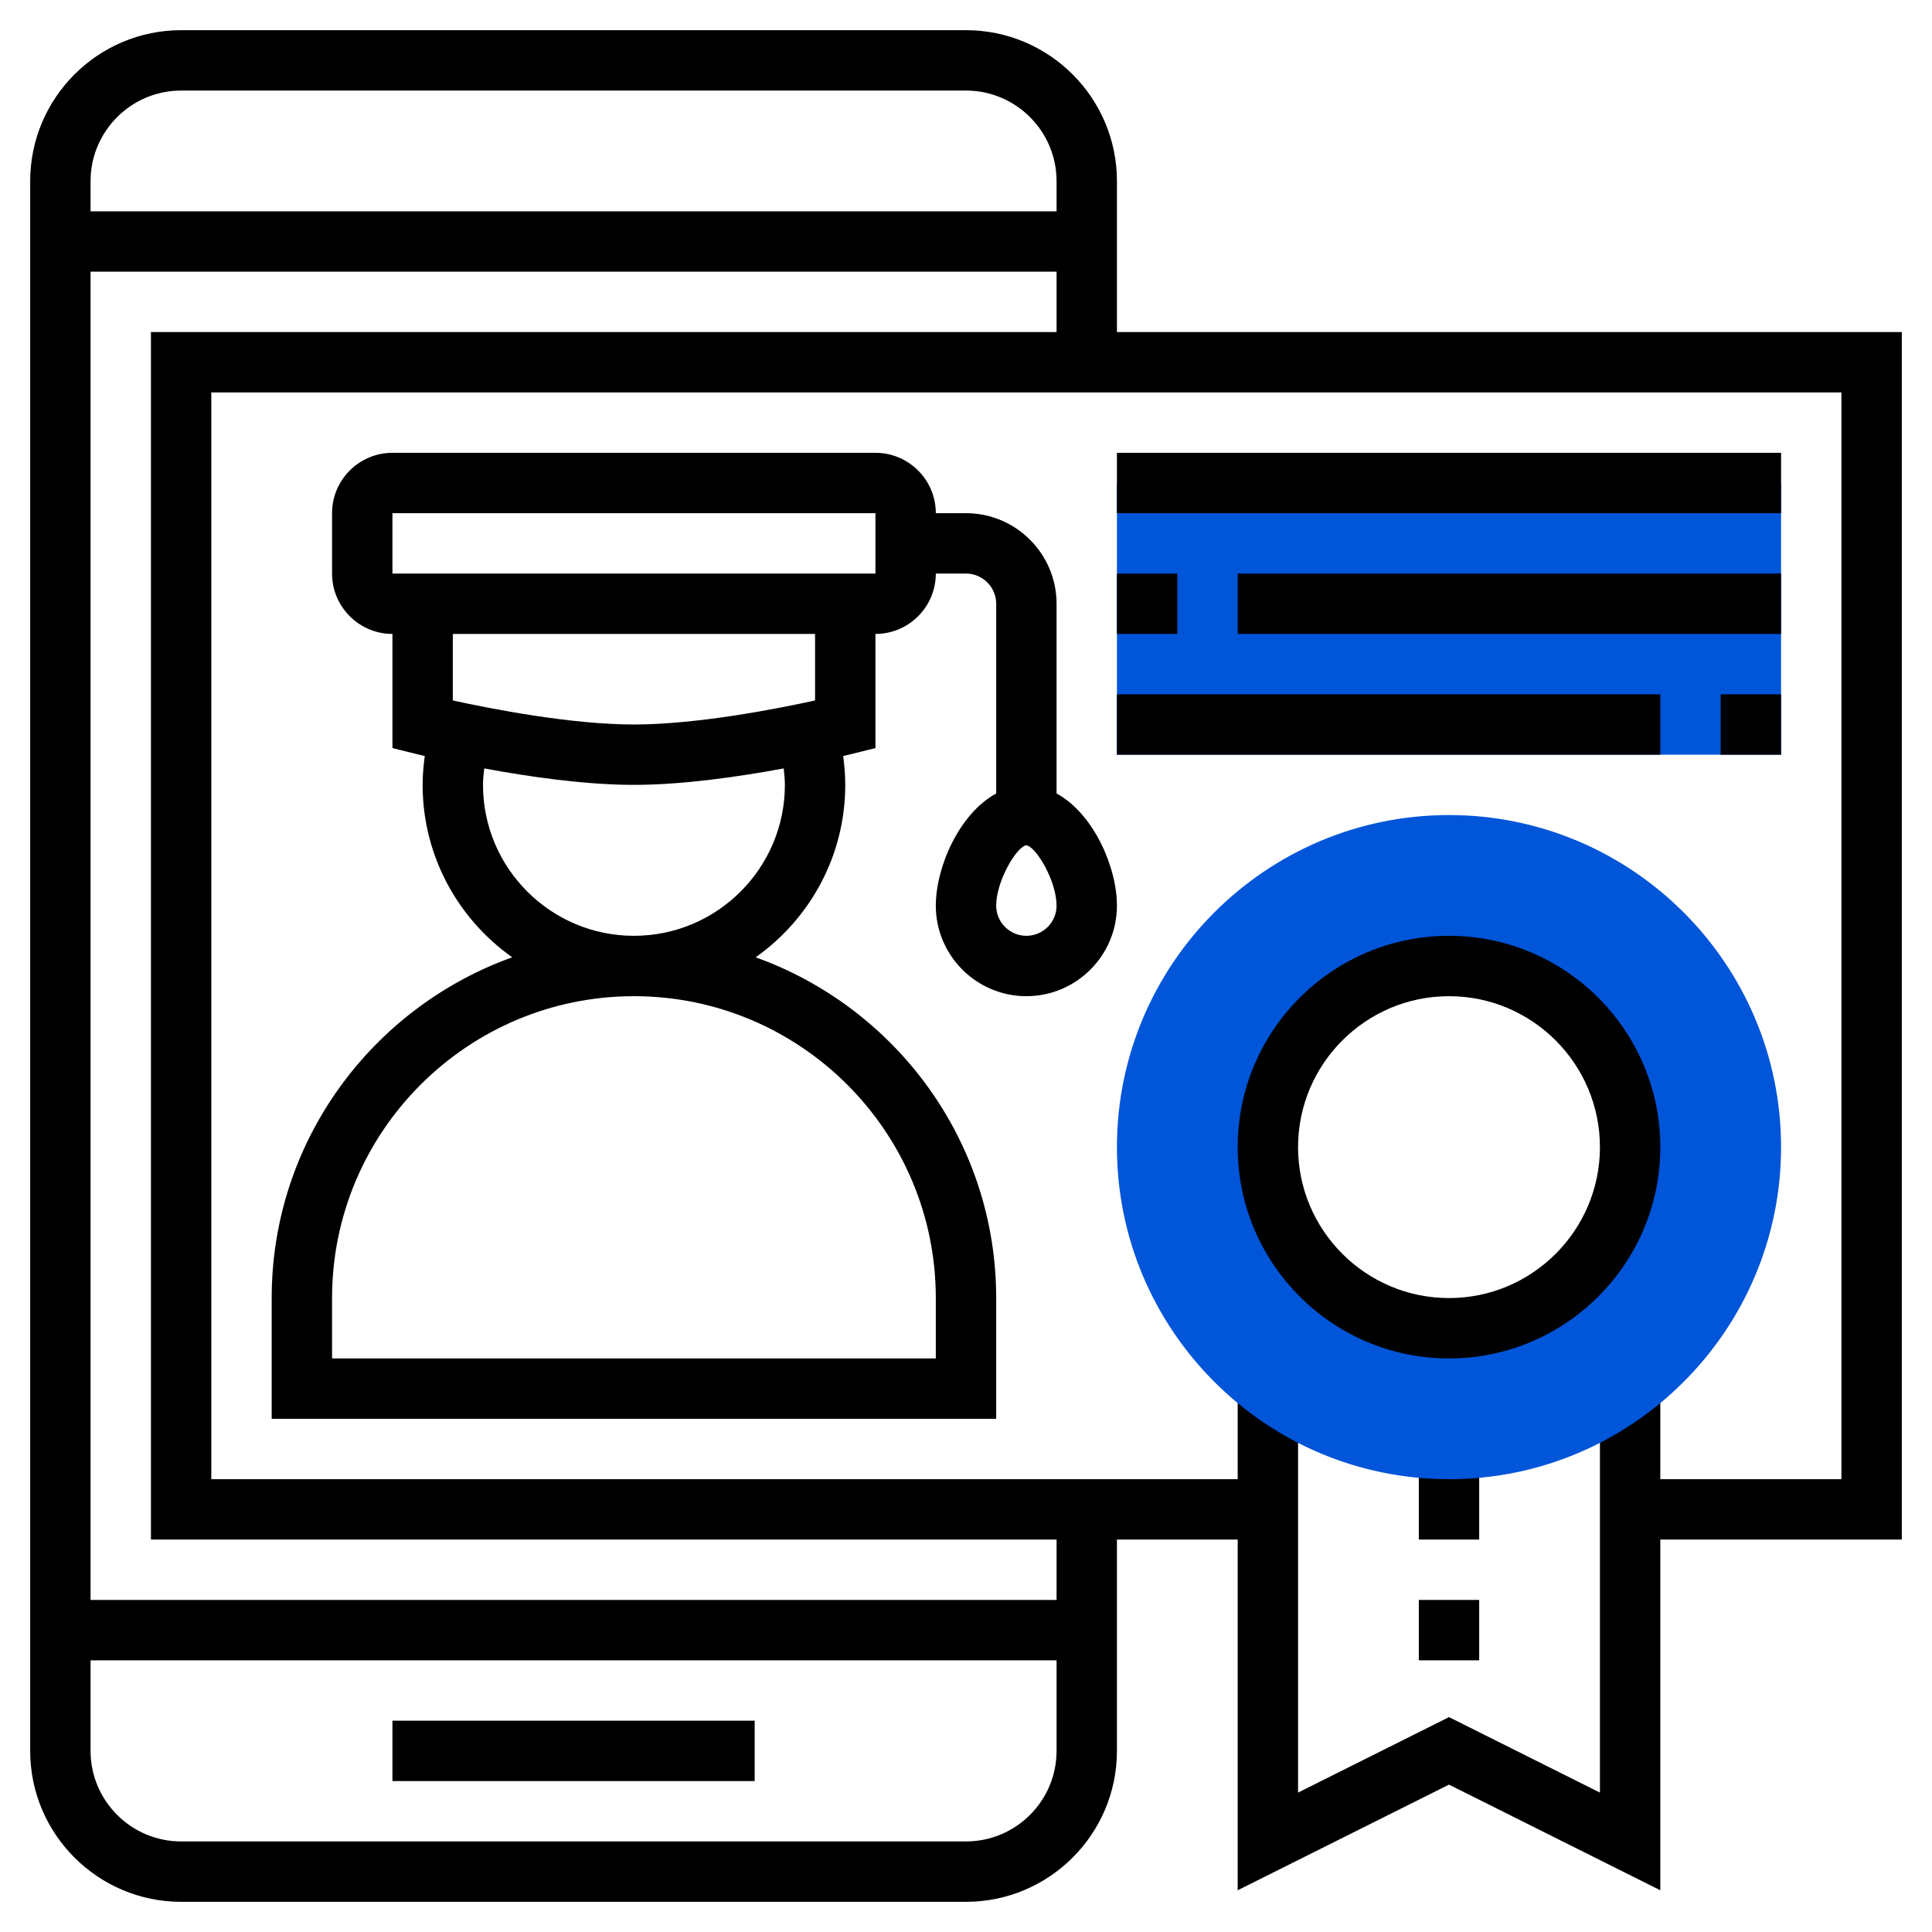 <?xml version="1.0"?>
<svg xmlns="http://www.w3.org/2000/svg" id="Layer_5" enable-background="new 0 0 64 64" height="512px" viewBox="0 0 64 64" width="512px" class=""><g><path d="m33 43c0-5.201-3.332-9.626-7.968-11.288 1.793-1.269 2.968-3.354 2.968-5.712 0-.321-.026-.64-.069-.956.173-.04.287-.068.312-.075l.757-.188v-3.781c1.103 0 2-.897 2-2h1c.551 0 1 .448 1 1v6.285c-1.228.669-2 2.442-2 3.715 0 1.654 1.346 3 3 3s3-1.346 3-3c0-1.273-.772-3.046-2-3.715v-6.285c0-1.654-1.346-3-3-3h-1c0-1.103-.897-2-2-2h-16c-1.103 0-2 .897-2 2v2c0 1.103.897 2 2 2v3.781l.757.188c.025.006.14.034.314.075-.043.316-.071.635-.071.956 0 2.358 1.175 4.443 2.968 5.712-4.636 1.662-7.968 6.087-7.968 11.288v4h24zm1-12c-.551 0-1-.448-1-1 0-.82.68-1.956.997-2 .323.044 1.003 1.18 1.003 2 0 .552-.449 1-1 1zm-21-14h16v2h-16zm14 4v2.204c-1.276.279-3.918.796-6 .796s-4.724-.517-6-.796v-2.204zm-11 5c0-.183.021-.364.041-.545 1.439.268 3.323.545 4.959.545 1.637 0 3.521-.278 4.961-.545.019.181.039.362.039.545 0 2.757-2.243 5-5 5s-5-2.243-5-5zm15 19h-20v-2c0-5.514 4.486-10 10-10s10 4.486 10 10z" data-original="#000000"/><path d="m13 57h12v2h-12z" data-original="#000000"/><path d="m37 11v-5c0-2.757-2.243-5-5-5h-26c-2.757 0-5 2.243-5 5v52c0 2.757 2.243 5 5 5h26c2.757 0 5-2.243 5-5v-7h4v11.618l7-3.5 7 3.5v-11.618h8v-40zm-31-8h26c1.654 0 3 1.346 3 3v1h-32v-1c0-1.654 1.346-3 3-3zm29 55c0 1.654-1.346 3-3 3h-26c-1.654 0-3-1.346-3-3v-3h32zm0-5h-32v-44h32v2h-30v40h30zm26-4h-6v-3h-2v13.382l-5-2.5-5 2.5v-13.382h-2v3h-34v-36h54z" data-original="#000000"/><path d="m47 53h2v2h-2z" data-original="#000000"/><path d="m47 48h2v3h-2z" data-original="#000000"/><path d="m48 49c-6.065 0-11-4.935-11-11s4.935-11 11-11 11 4.935 11 11-4.935 11-11 11zm0-17c-3.308 0-6 2.691-6 6s2.692 6 6 6 6-2.691 6-6-2.692-6-6-6z" fill="#f0bc5e" data-original="#F0BC5E" class="active-path" style="fill:#0055D9" data-old_color="#f0bc5e"/><path d="m48 45c-3.86 0-7-3.141-7-7s3.14-7 7-7 7 3.141 7 7-3.14 7-7 7zm0-12c-2.757 0-5 2.243-5 5s2.243 5 5 5 5-2.243 5-5-2.243-5-5-5z" data-original="#000000"/><path d="m37 16h22v9h-22z" fill="#f0bc5e" data-original="#F0BC5E" class="active-path" style="fill:#0055D9" data-old_color="#f0bc5e"/><path d="m37 15h22v2h-22z" data-original="#000000"/><path d="m37 19h2v2h-2z" data-original="#000000"/><path d="m41 19h18v2h-18z" data-original="#000000"/><path d="m37 23h18v2h-18z" data-original="#000000"/><path d="m57 23h2v2h-2z" data-original="#000000"/><style xmlns=""/></g> </svg>
